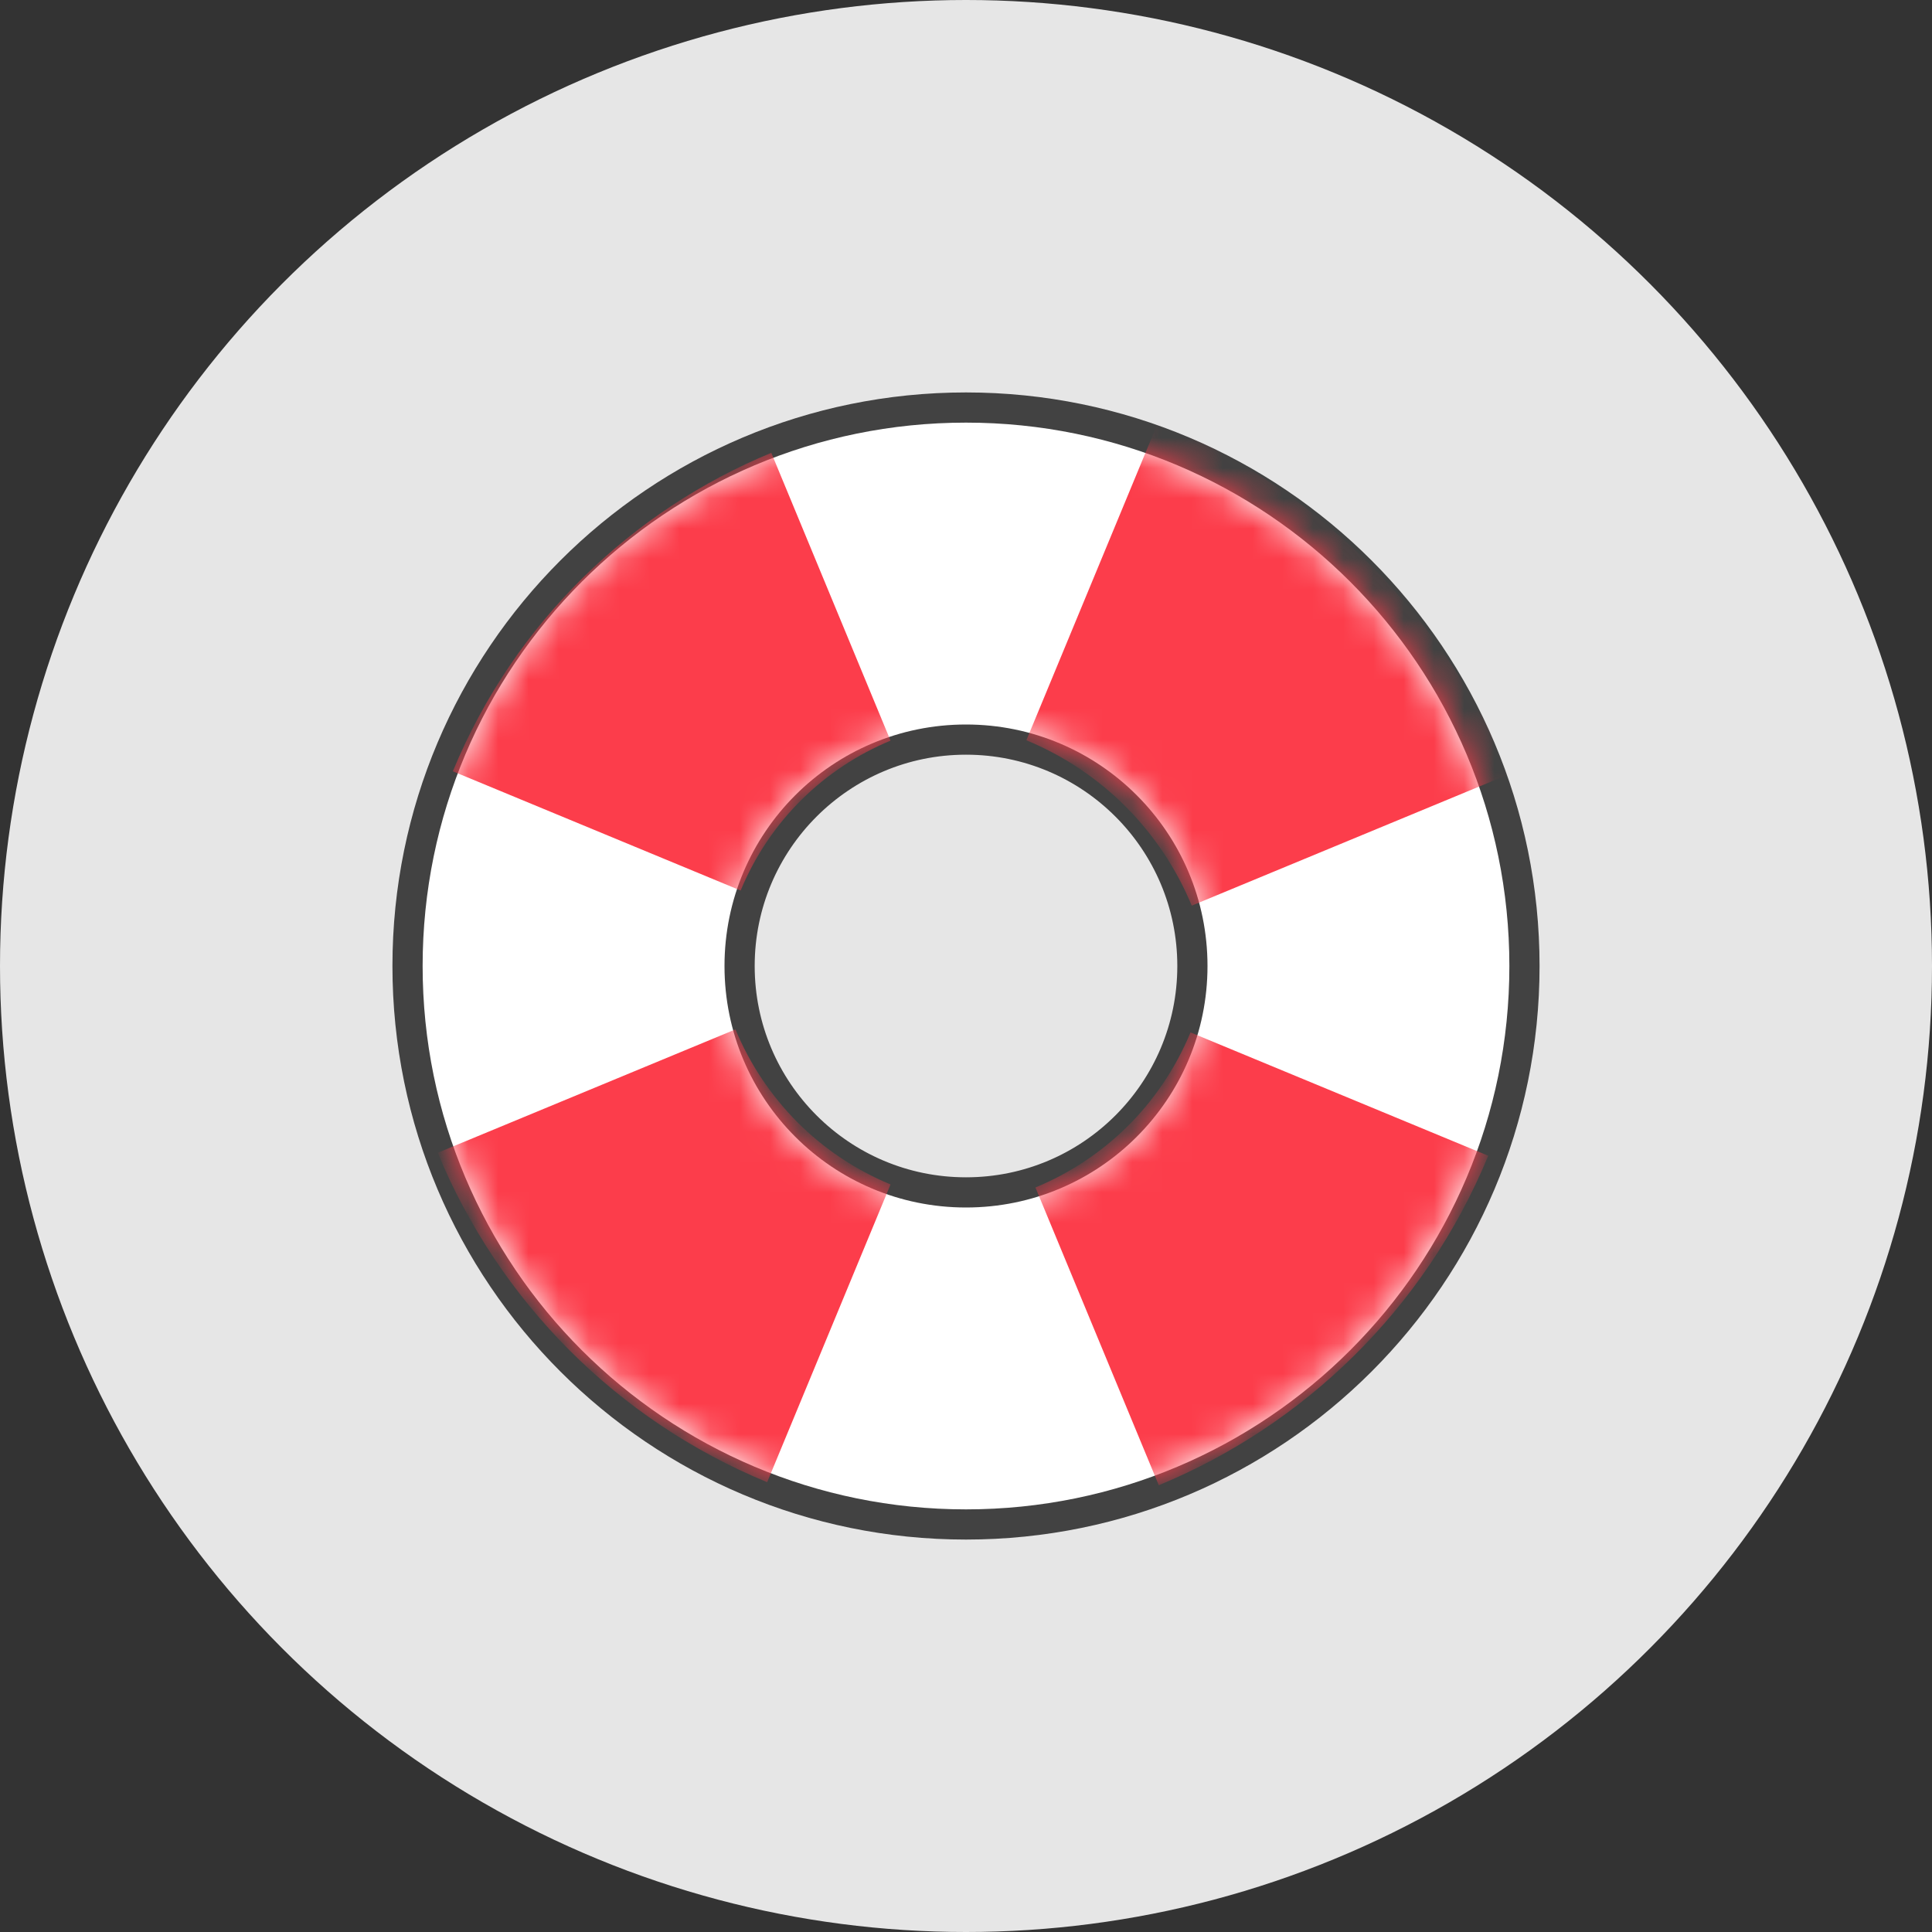 <?xml version="1.0" encoding="UTF-8"?>
<svg width="64px" height="64px" viewBox="0 0 64 64" version="1.1" xmlns="http://www.w3.org/2000/svg" xmlns:xlink="http://www.w3.org/1999/xlink">
    <rect x="0" y="0" width="64" height="64" fill="#333333" stroke="none"/>
    <!-- Generator: Sketch 61.2 (89653) - https://sketch.com -->
    <title>Hospitality</title>
    <desc>Created with Sketch.</desc>
    <defs>
        <path d="M18,0 C27.941,0 36,8.059 36,18 C36,27.941 27.941,36 18,36 C8.059,36 0,27.941 0,18 C0,8.059 8.059,0 18,0 Z M18,10 C13.582,10 10,13.582 10,18 C10,22.418 13.582,26 18,26 C22.418,26 26,22.418 26,18 C26,13.582 22.418,10 18,10 Z" id="path-1"></path>
        <path d="M18,0 C27.941,0 36,8.059 36,18 C36,27.941 27.941,36 18,36 C8.059,36 0,27.941 0,18 C0,8.059 8.059,0 18,0 Z M18,10 C13.582,10 10,13.582 10,18 C10,22.418 13.582,26 18,26 C22.418,26 26,22.418 26,18 C26,13.582 22.418,10 18,10 Z" id="path-3"></path>
    </defs>
    <g id="Page-1" stroke="none" stroke-width="1" fill="none" fill-rule="evenodd">
        <g id="Instincts-2017" transform="translate(-464, -5315)">
            <g id="Hospitality" transform="translate(464, 5315)">
                <circle id="Oval-Copy-2" fill="#E6E6E6" fill-rule="nonzero" cx="32" cy="32" r="32"></circle>
                <g id="Fill-181-+-Fill-183-+-Fill-185-+-Fill-187-Mask" transform="translate(14, 14)">
                    <mask id="mask-2" fill="white">
                        <use xlink:href="#path-1"></use>
                    </mask>
                    <use id="Mask" stroke="#424242" stroke-width="2" fill="#FFFFFF" xlink:href="#path-1"></use>
                    <mask id="mask-4" fill="white">
                        <use xlink:href="#path-3"></use>
                    </mask>
                    <use id="Mask" fill="#FFFFFF" xlink:href="#path-3"></use>
                    <path d="M20.3,25.337 L24.386,35.2 C29.154,33.226 33.168,29.431 35.3,24.286 L25.437,20.2 C24.433,22.621 22.544,24.408 20.3,25.337" id="Fill-181" fill="#FC3D4B" mask="url(#mask-4)"></path>
                    <path d="M11.413,35.1 C8.888,34.054 6.688,32.553 4.867,30.731 C2.981,28.842 1.504,26.612 0.5,24.187 L10.363,20.1 C10.836,21.241 11.533,22.29 12.42,23.18 C13.276,24.036 14.31,24.743 15.5,25.236 L11.413,35.1 Z" id="Fill-183" fill="#FC3D4B" mask="url(#mask-4)"></path>
                    <path d="M36,11.641 L25.478,16 C24.974,14.783 24.231,13.664 23.285,12.715 C22.371,11.802 21.267,11.048 20,10.522 L24.359,0 C27.053,1.116 29.4,2.717 31.34,4.659 C33.353,6.673 34.928,9.053 36,11.641" id="Fill-185" fill="#FC3D4B" mask="url(#mask-4)"></path>
                    <path d="M15.5,10.535 L11.55,1 C6.941,2.909 3.061,6.576 1,11.55 L10.535,15.5 C11.505,13.159 13.331,11.434 15.5,10.535" id="Fill-187" fill="#FC3D4B" mask="url(#mask-4)"></path>
                </g>
            </g>
        </g>
    </g>
</svg>